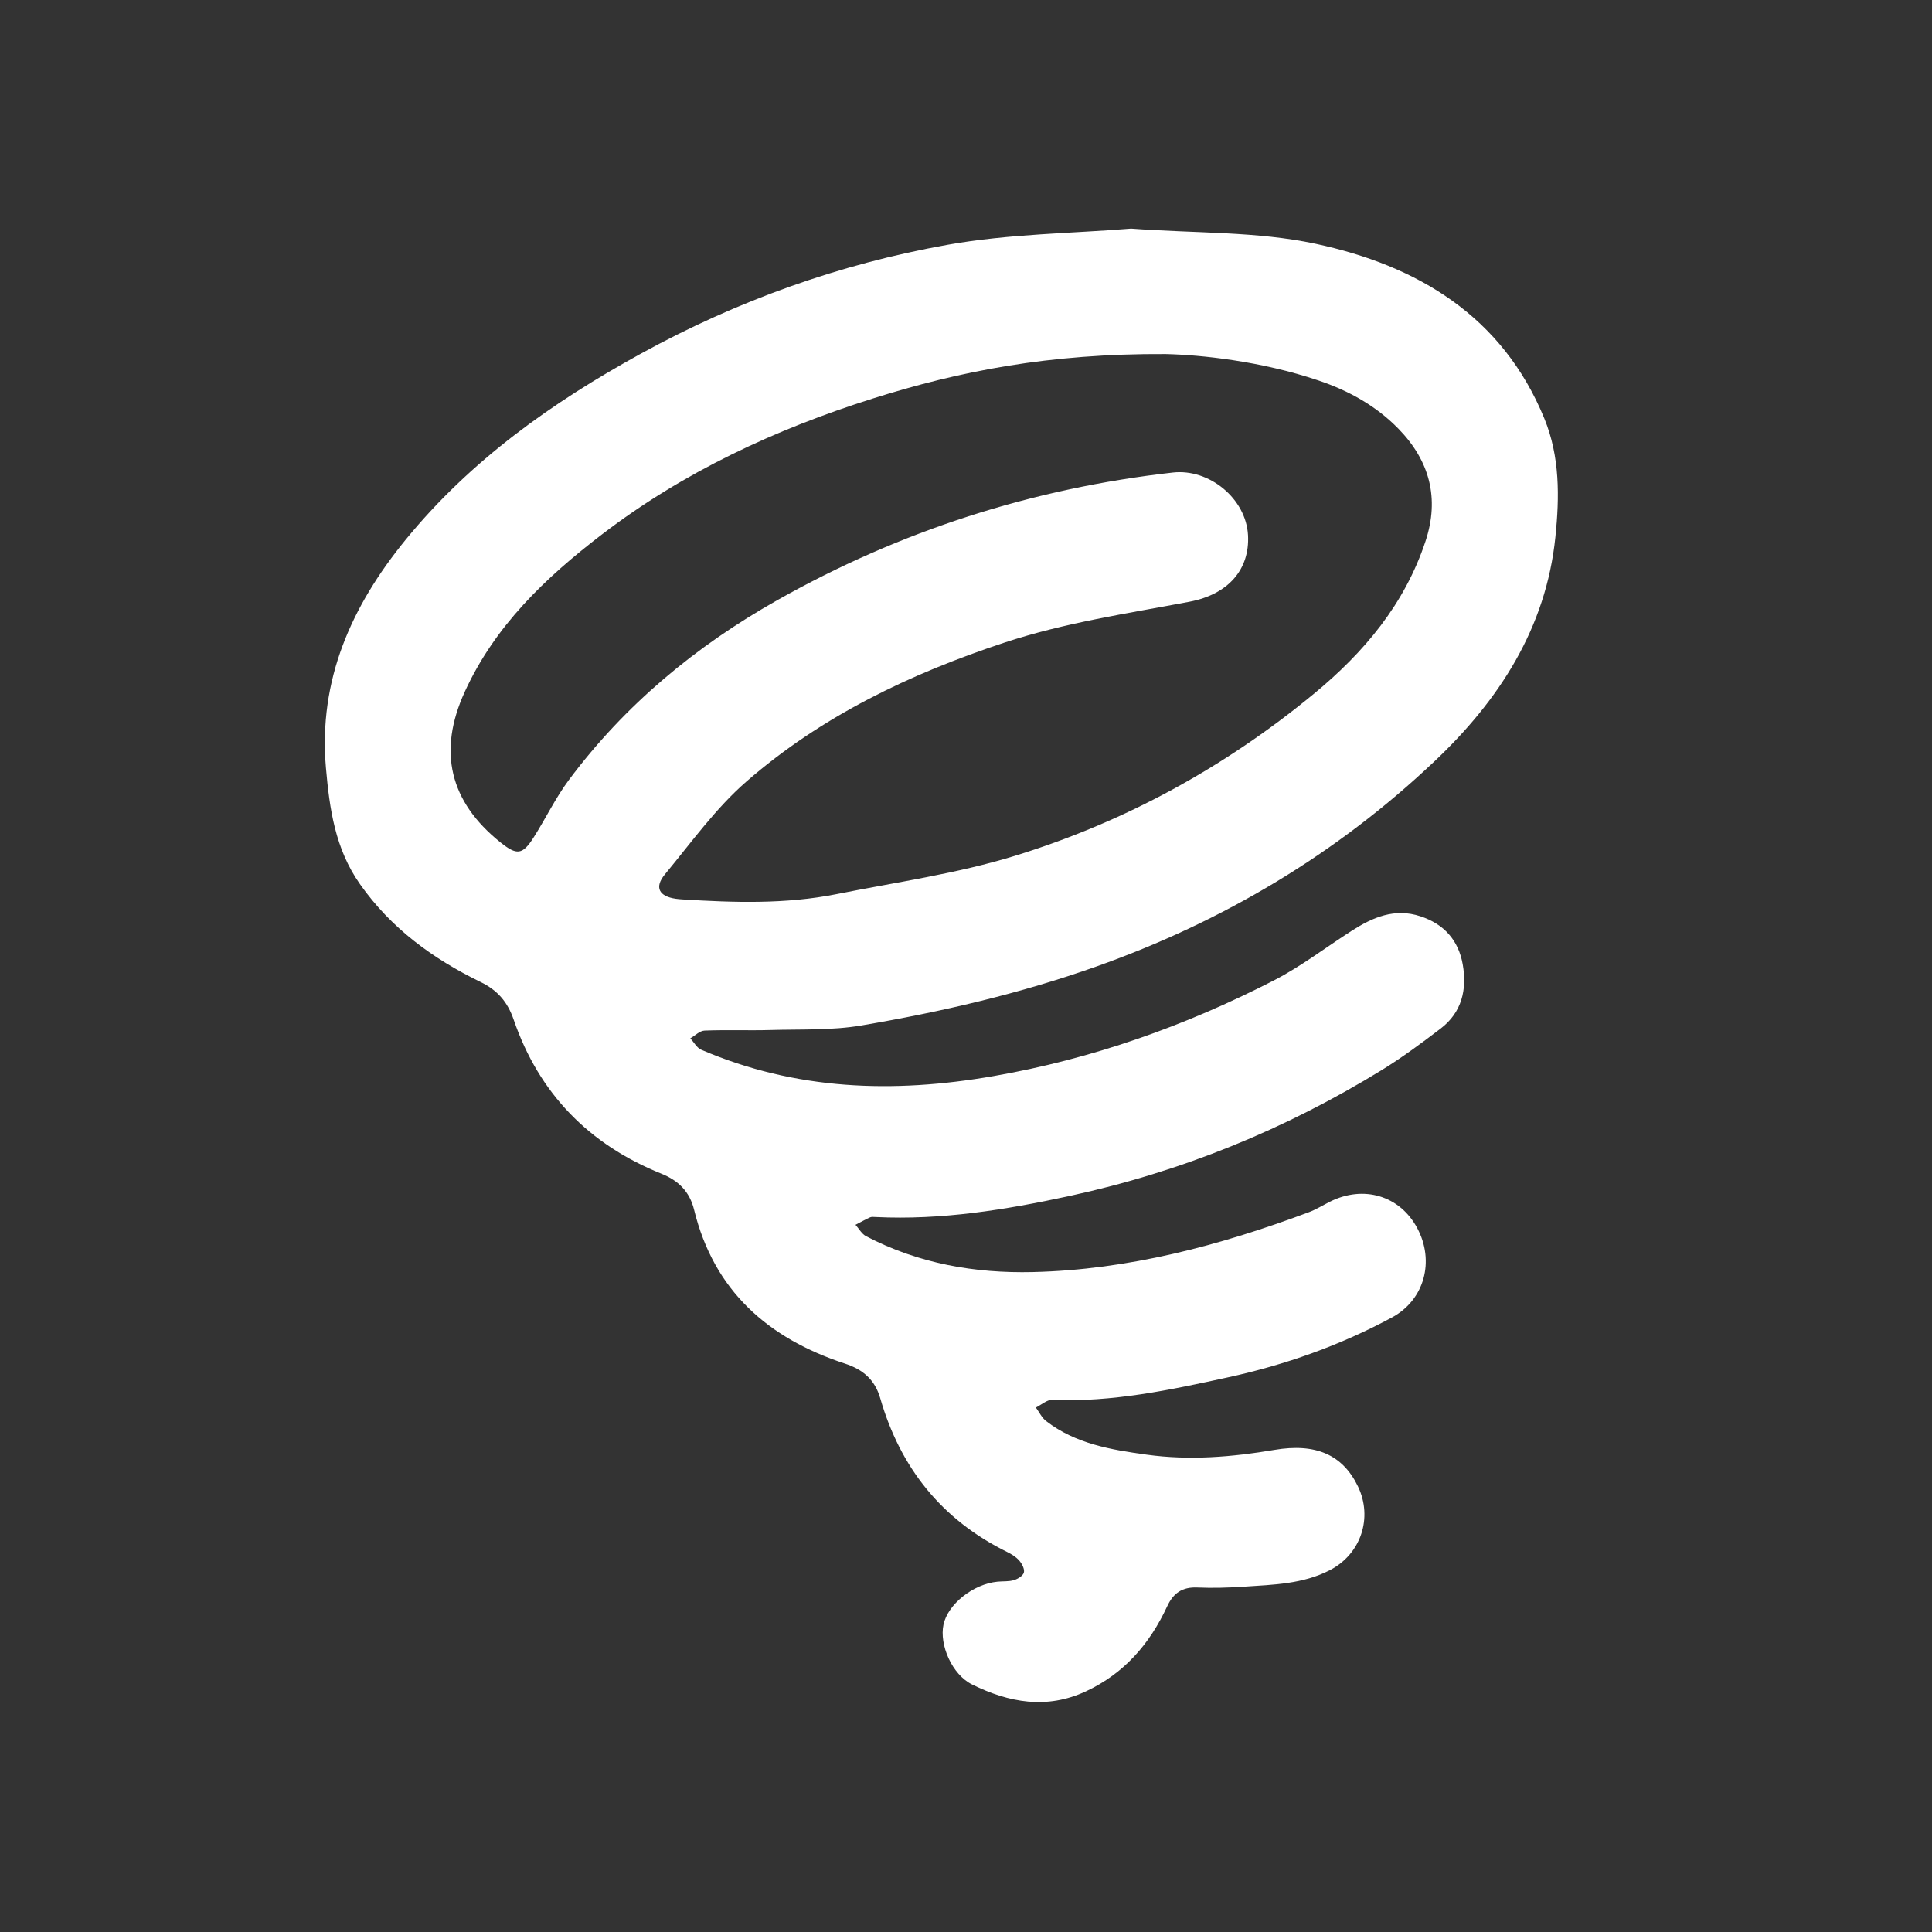 <?xml version="1.0" encoding="utf-8"?>
<!-- Generator: Adobe Illustrator 25.2.0, SVG Export Plug-In . SVG Version: 6.00 Build 0)  -->
<svg version="1.1" id="레이어_1" xmlns="http://www.w3.org/2000/svg" xmlns:xlink="http://www.w3.org/1999/xlink" x="0px"
	 y="0px" viewBox="0 0 700 700" style="enable-background:new 0 0 700 700;" xml:space="preserve">
<rect x="0" y="0" width="700" height="700" fill="#333333" stroke="none"/>
<style type="text/css">
	.st0{fill:#FFFFFF;}
</style>
<g>
	<g>
		<path class="st0" d="M409.81,82.83c23.44,1.74,45.69,0.98,66.82,5.49c36.91,7.88,67.7,26.14,82.93,63.36
			c5.64,13.78,5.49,28.35,3.99,42.87c-3.4,33.1-20.49,59.24-43.84,81.32c-35.4,33.49-76.45,57.99-122.52,74.33
			c-27.74,9.84-56.2,16.43-85.07,21.34c-10.75,1.83-21.92,1.33-32.9,1.65c-7.98,0.23-15.99-0.11-23.96,0.21
			c-1.75,0.07-3.43,1.82-5.15,2.8c1.31,1.41,2.35,3.45,3.97,4.14c34.21,14.68,69.45,15.88,105.81,9.56
			c35.83-6.23,69.49-18.17,101.62-34.66c9.87-5.07,18.81-11.96,28.19-17.97c7.64-4.9,15.59-8.36,24.94-5.28
			c8.54,2.81,13.78,8.65,15.33,17.41c1.61,9.11-0.31,17.4-8.01,23.27c-6.88,5.25-13.87,10.44-21.23,14.97
			c-35.16,21.61-72.75,36.94-113.29,45.7c-23.28,5.03-46.41,8.77-70.23,7.61c-0.66-0.03-1.42-0.13-1.98,0.12
			c-1.8,0.82-3.52,1.79-5.27,2.7c1.26,1.4,2.25,3.3,3.82,4.12c18.91,9.92,39.45,13.49,60.41,13c34.62-0.81,67.73-9.61,100.01-21.68
			c2.63-0.98,5.06-2.51,7.59-3.78c12.26-6.18,25.38-2.24,31.68,9.5c6.39,11.9,2.73,26-9.13,32.4
			c-18.69,10.09-38.58,17.16-59.35,21.69c-21,4.58-42,9.09-63.74,8.18c-1.94-0.08-3.96,1.8-5.94,2.78c1.21,1.64,2.13,3.67,3.68,4.87
			c10.71,8.29,23.59,10.42,36.48,12.2c15.5,2.14,30.91,0.87,46.26-1.73c15-2.54,24.76,1.76,30.28,13.24
			c5.46,11.36,1.08,24.48-10.1,30.29c-9.78,5.09-20.53,5.3-31.14,6.02c-5.64,0.38-11.34,0.55-16.98,0.31
			c-5.42-0.23-8.66,1.98-10.91,6.83c-6.28,13.54-15.52,24.28-29.37,30.76c-14.28,6.68-28.01,4.1-41.28-2.44
			c-7.35-3.62-11.95-14.44-10.39-21.71c1.58-7.41,10.76-14.71,19.59-15.56c1.99-0.19,4.07,0.01,5.94-0.56
			c1.41-0.42,3.29-1.57,3.6-2.76c0.32-1.23-0.68-3.16-1.67-4.3c-1.16-1.34-2.83-2.36-4.45-3.16
			c-23.67-11.67-38.67-30.51-45.92-55.65c-1.96-6.78-6.26-10.44-12.83-12.59c-27.78-9.11-47.45-26.35-54.62-55.72
			c-1.6-6.54-5.62-10.57-11.84-13.07c-26.19-10.53-44.34-29.03-53.52-55.78c-2.24-6.53-5.92-10.72-12-13.68
			c-17.3-8.42-32.45-19.45-43.73-35.5c-8.97-12.76-11-27.24-12.3-42.08c-2.78-31.88,9.26-58.62,28.87-82.65
			c23.46-28.74,53.06-49.75,85.3-67.46c34.88-19.16,72.01-32.44,110.99-39.4C365.58,84.71,388.61,84.57,409.81,82.83z
			 M422.32,128.28c-42.26-0.24-74.75,6.22-106.13,16.13c-35.09,11.08-68.48,26.53-98.15,49.26c-20.54,15.74-38.72,33.08-49.65,56.98
			c-9.86,21.55-5.51,39.83,13,54.62c5.85,4.68,7.92,4.49,11.9-1.76c4.38-6.87,7.93-14.33,12.77-20.84
			c20.31-27.28,46.15-48.62,75.49-65.17c44.52-25.12,92.46-40.56,143.41-46.29c13.18-1.48,26.51,9.42,27.22,22.7
			c0.67,12.45-7.18,21.44-21.18,24.1c-22.53,4.28-45.16,7.56-67.15,14.84c-34.22,11.33-66.18,26.62-93.38,50.29
			c-11.17,9.72-20.04,22.16-29.57,33.67c-3.88,4.69-2.13,7.95,3.91,8.83c0.82,0.12,1.66,0.19,2.49,0.24
			c18.65,1.16,37.31,1.77,55.75-1.91c21.69-4.33,43.79-7.44,64.84-13.94c39.77-12.28,75.9-32.05,108.16-58.66
			c18.22-15.03,32.89-32.5,40.43-55.25c5.18-15.63,1.47-29.26-9.85-40.83c-8.06-8.24-17.96-13.74-28.82-17.4
			C456.92,130.83,435.28,128.59,422.32,128.28z"/>
	</g>
</g>
</svg>
